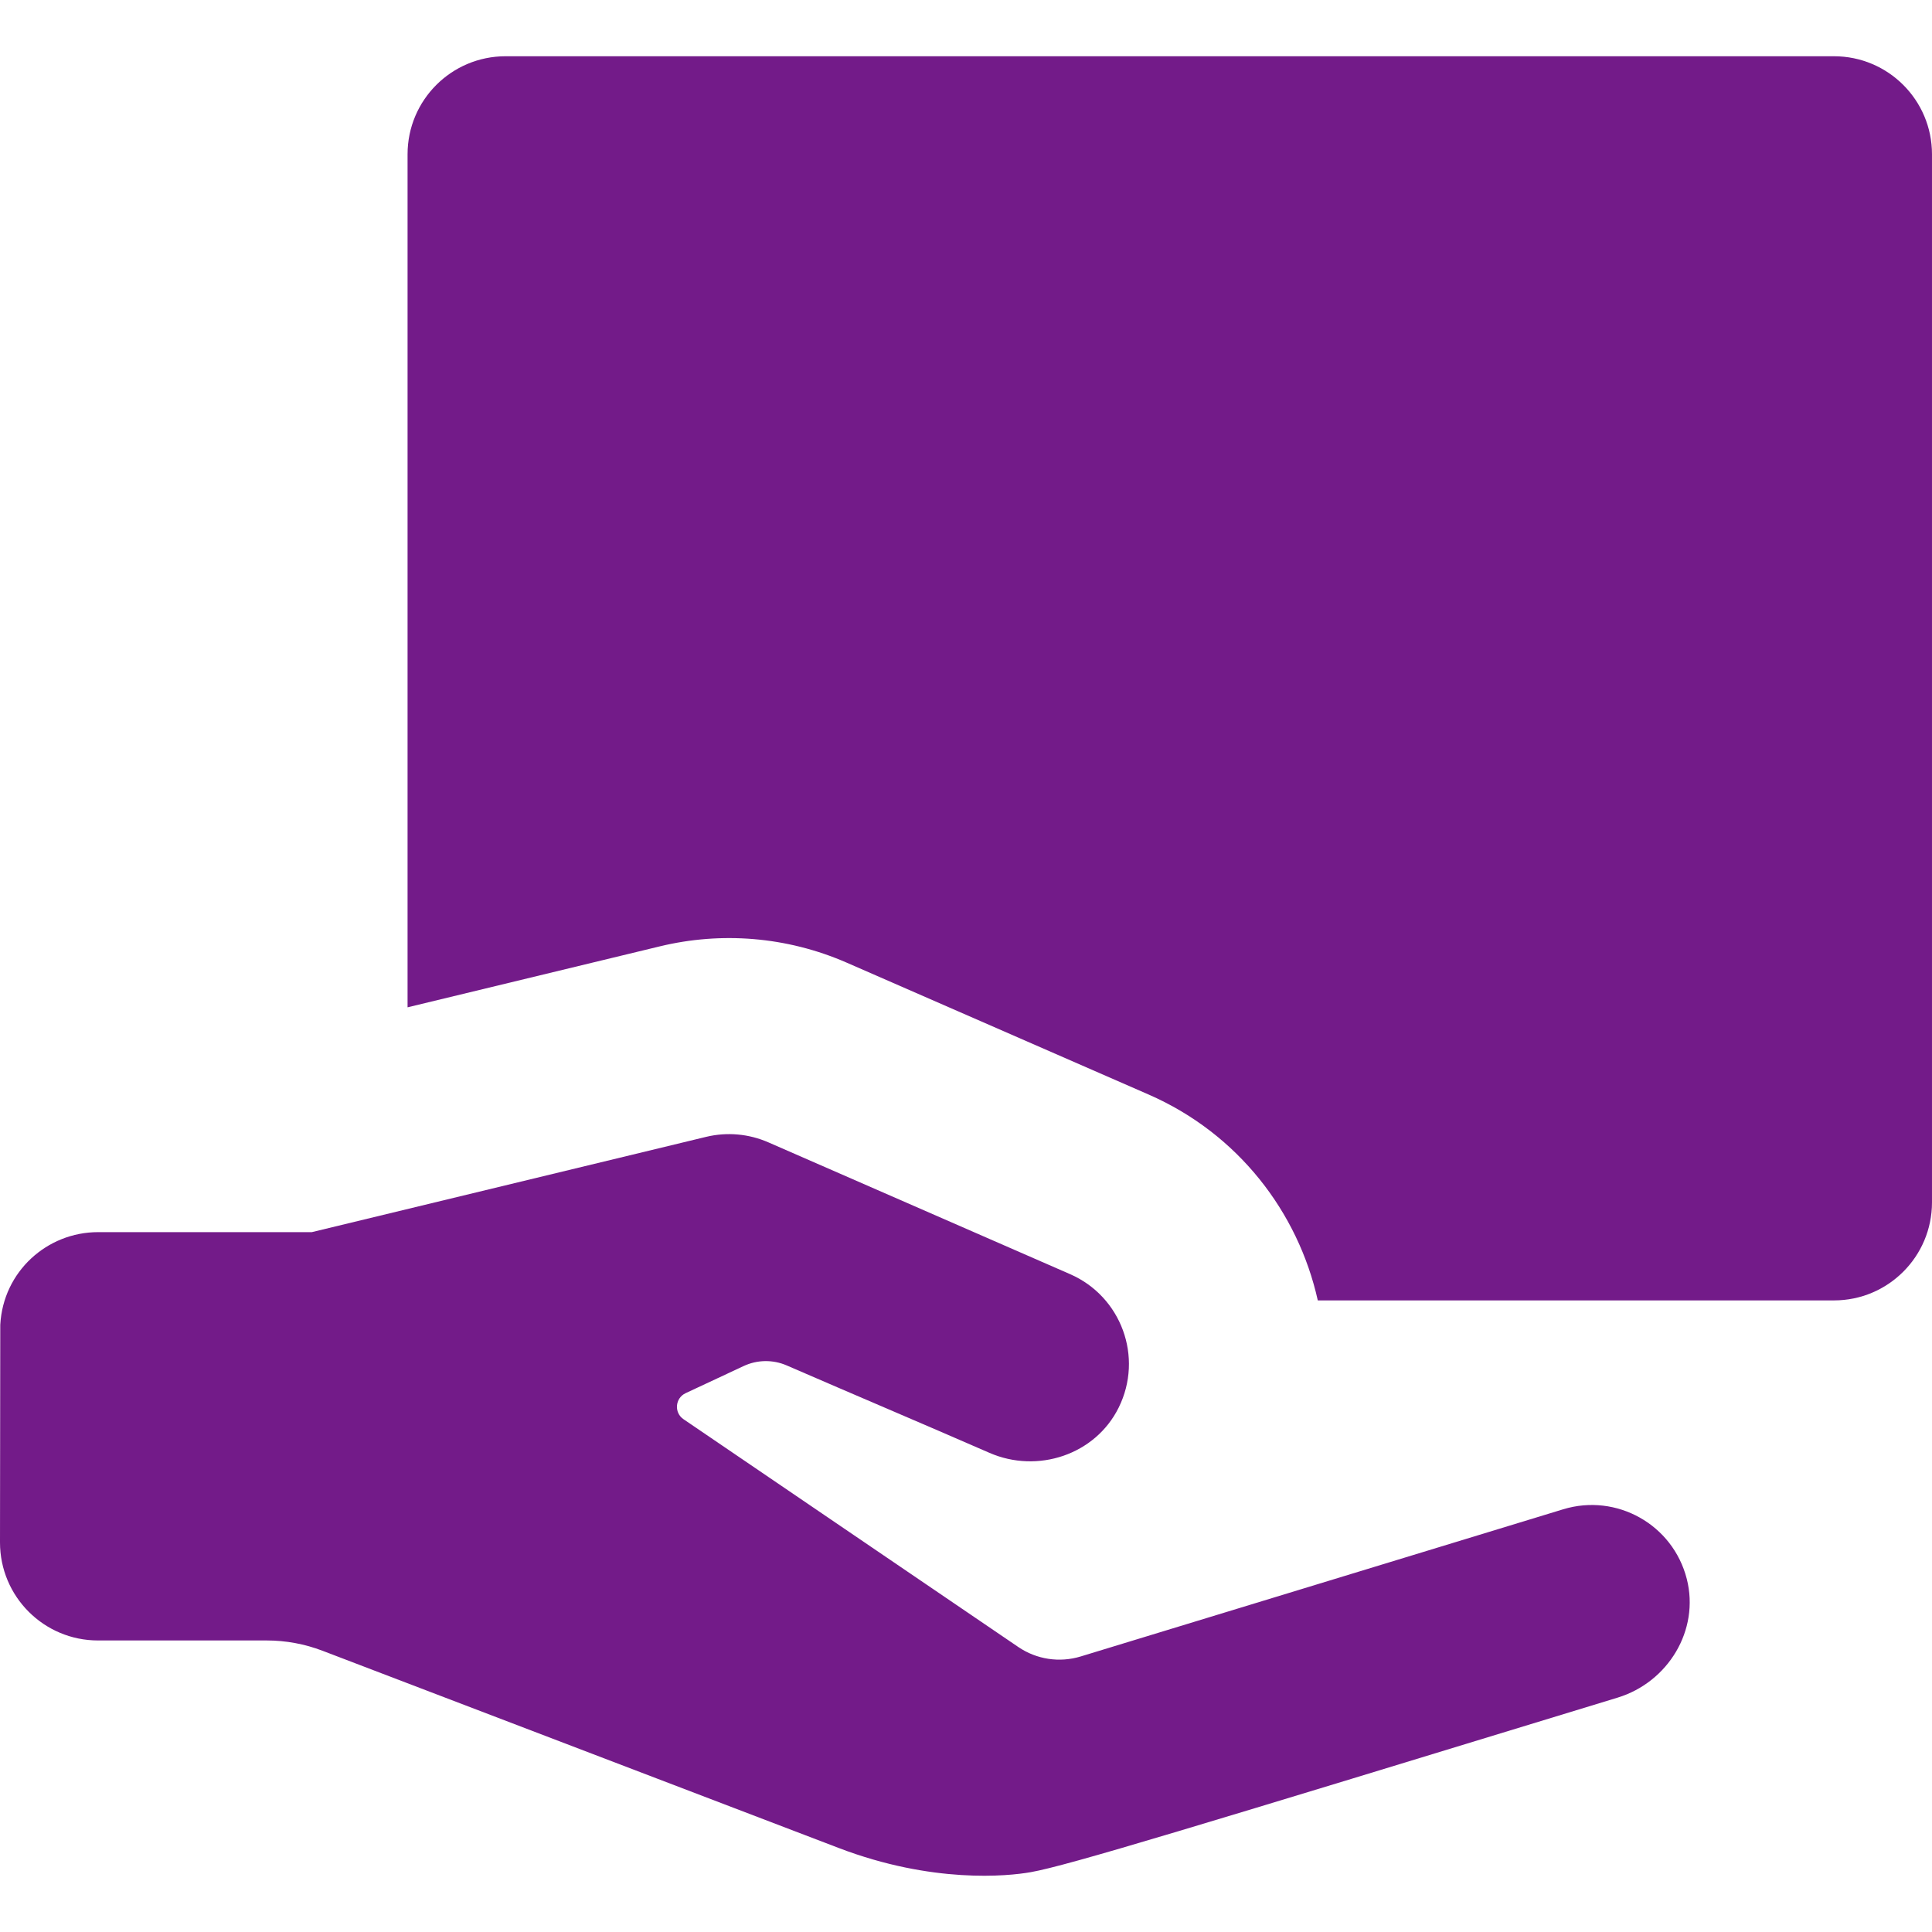 <?xml version="1.0" encoding="iso-8859-1"?>
<!-- Generator: Adobe Illustrator 18.0.0, SVG Export Plug-In . SVG Version: 6.00 Build 0)  -->
<!DOCTYPE svg PUBLIC "-//W3C//DTD SVG 1.1//EN" "http://www.w3.org/Graphics/SVG/1.1/DTD/svg11.dtd">
<svg xmlns="http://www.w3.org/2000/svg" xmlns:xlink="http://www.w3.org/1999/xlink" version="1.1" id="Capa_1" x="0px" y="0px" viewBox="0 0 295.667 295.667" style="enable-background:new 0 0 295.667 295.667;" xml:space="preserve" width="512px" height="512px">
<g>
	<path d="M280.667,8.608H77.373c-8.284,0-15,6.716-15,15v130.549l38.632-9.336c9.317-2.25,19.353-1.527,28.579,2.504l46.192,20.177   c13.667,5.97,22.874,17.957,25.895,31.508h78.995c8.284,0,15-6.716,15-15V23.608C295.667,15.324,288.951,8.608,280.667,8.608z" fill="#731b89"/>
	<path d="M258.139,241.631c-2.132-8.347-10.762-13.139-18.916-10.654L165.385,253.5c-3.24,0.988-6.746,0.459-9.546-1.446   c-11.673-7.942-40.314-27.43-51.237-34.862c-1.477-1.005-1.292-3.231,0.326-3.987l8.883-4.153c2.083-0.974,4.485-1.003,6.594-0.087   c10.382,4.507,20.751,8.892,31.002,13.367c7.384,3.223,16.215,0.304,19.791-6.916c3.83-7.733,0.388-17.007-7.429-20.422   c-21.508-9.395-32.715-14.29-46.191-20.177c-2.93-1.28-6.272-1.62-9.527-0.834c-7.033,1.699-54.178,13.092-60.335,14.58H15   c-7.767,0-14.518,6.002-14.959,14.185L0,236.051v0c0,8.284,6.716,15,15,15h25.81c2.924,0,5.815,0.532,8.546,1.576   c18.222,6.962,71.215,27.209,79.003,30.184c14.324,5.472,25.838,4.33,29.391,3.697c5.745-1.023,24.572-6.785,89.798-26.706   C255.281,257.441,260.139,249.466,258.139,241.631z" fill="#731b89"/>
</g>
<g>
</g>
<g>
</g>
<g>
</g>
<g>
</g>
<g>
</g>
<g>
</g>
<g>
</g>
<g>
</g>
<g>
</g>
<g>
</g>
<g>
</g>
<g>
</g>
<g>
</g>
<g>
</g>
<g>
</g>
</svg>
